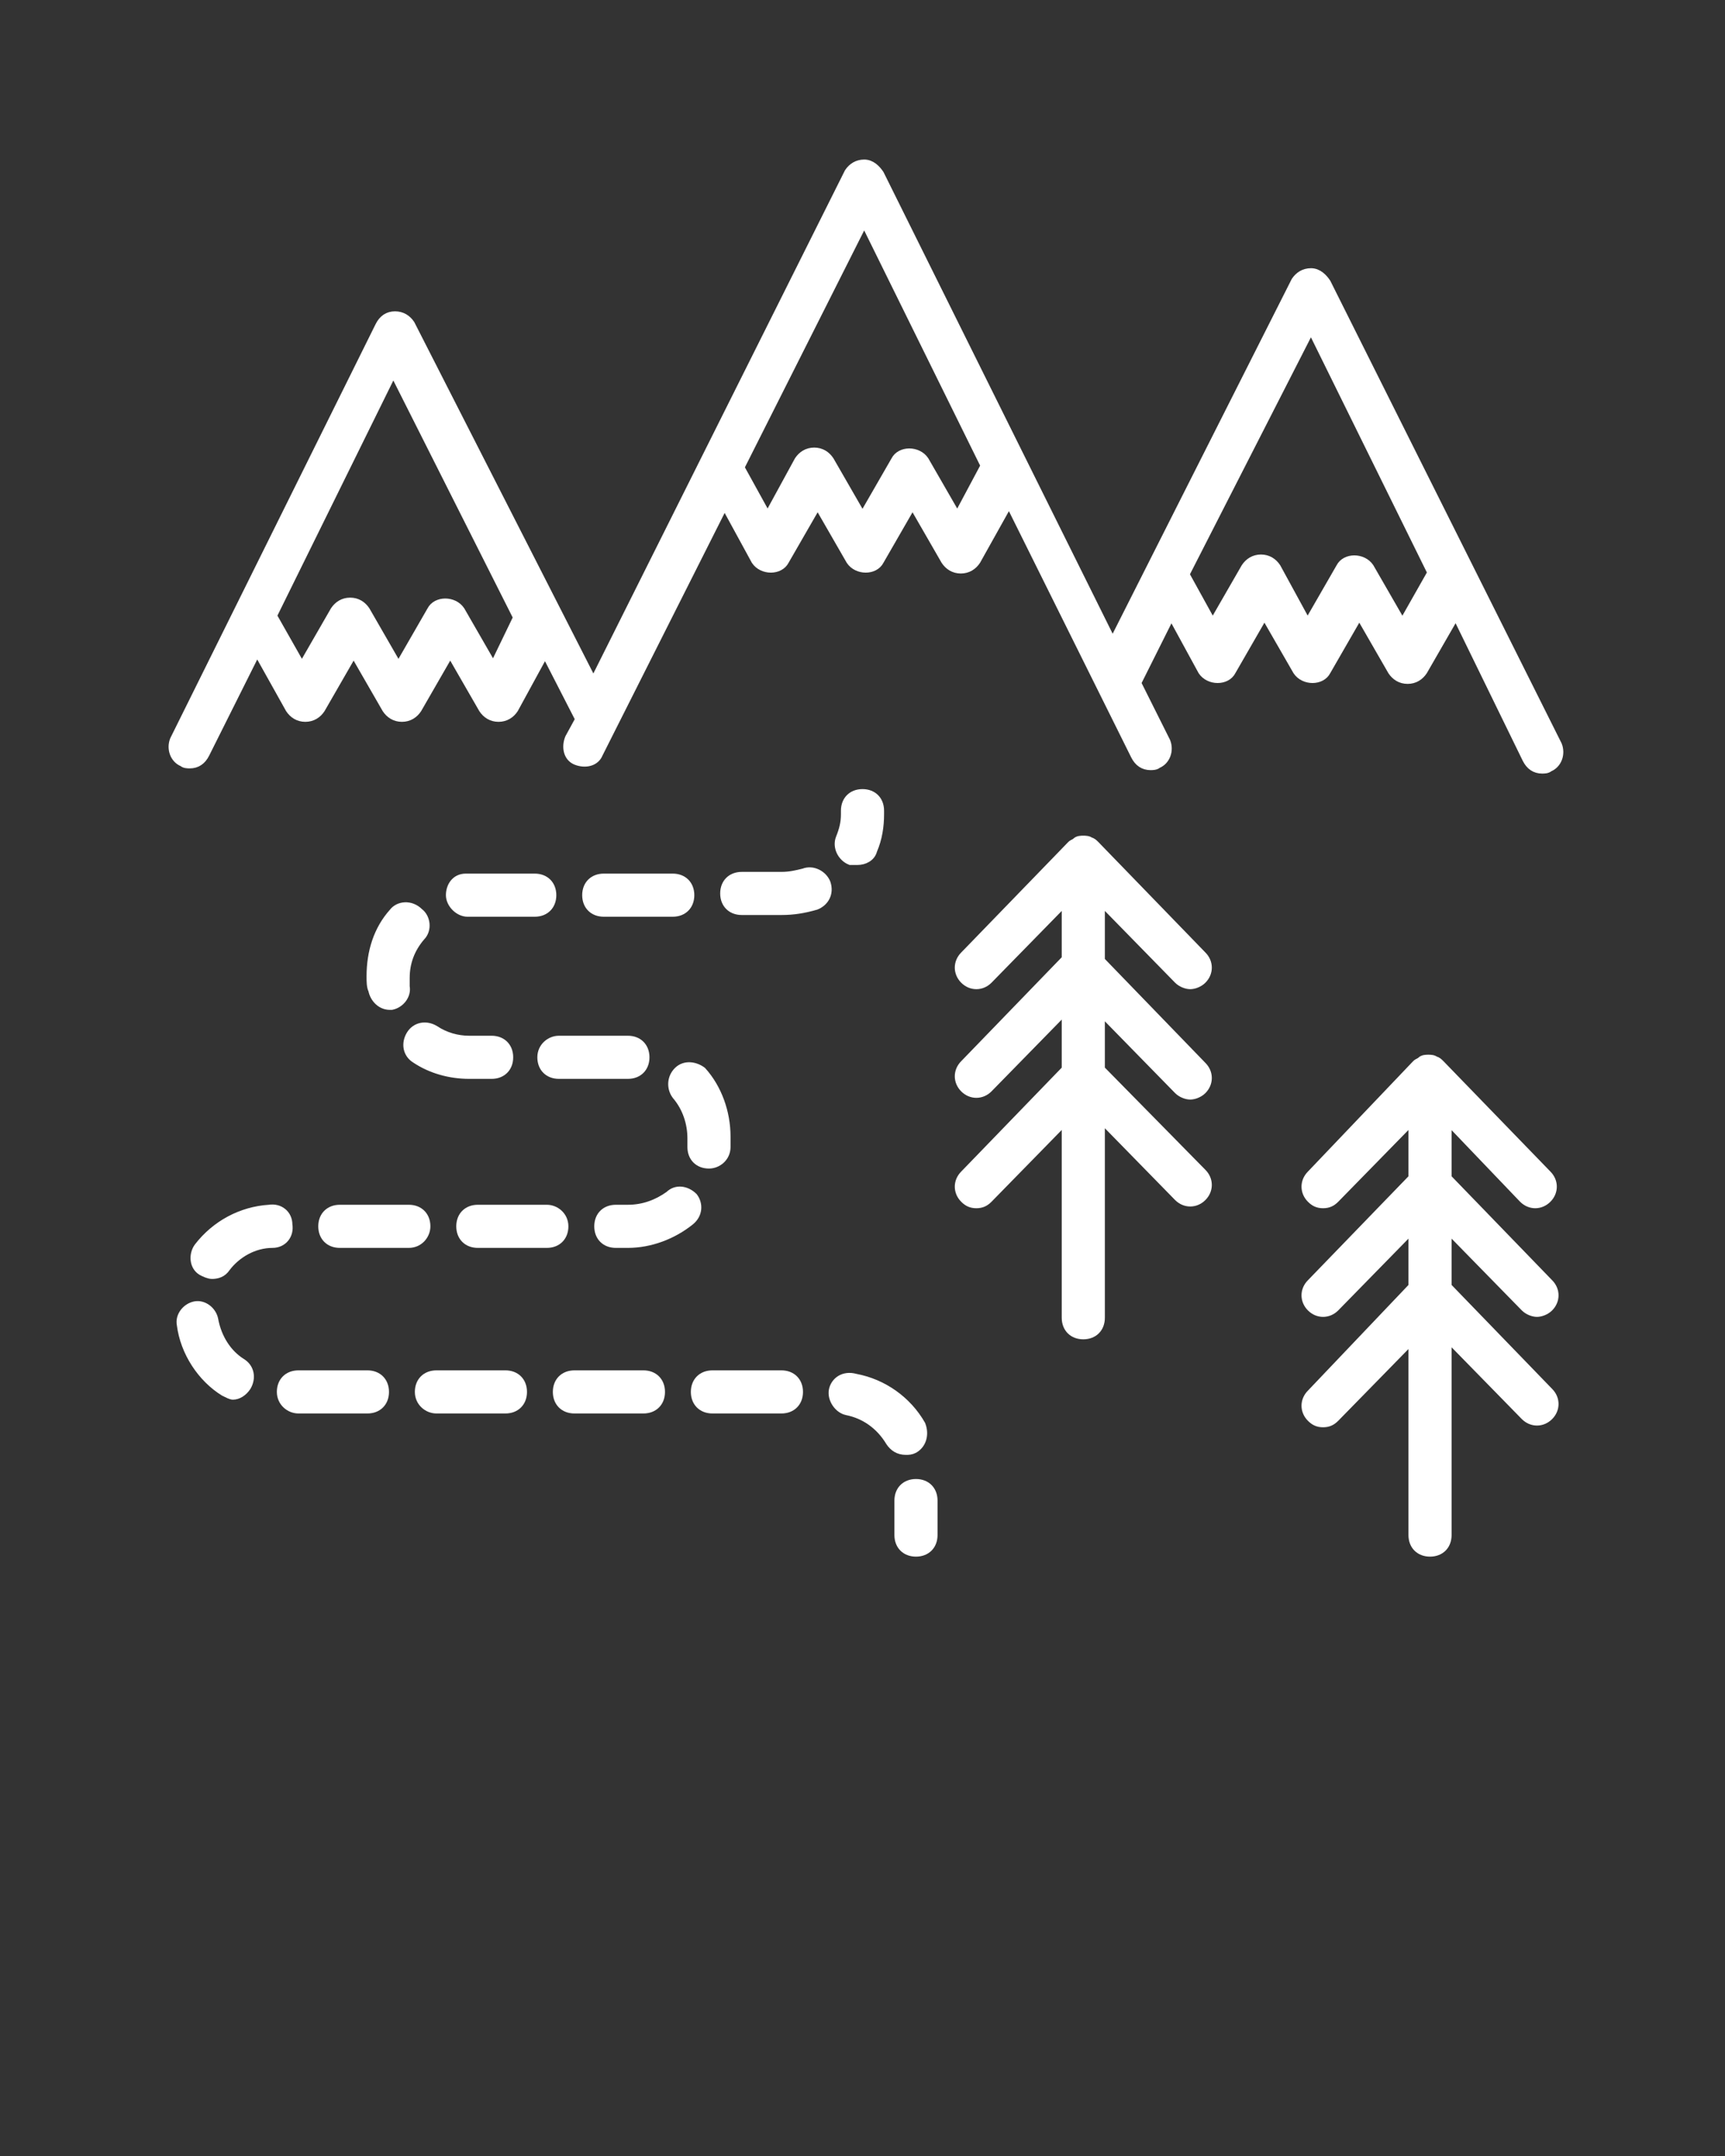 <?xml version="1.0" encoding="UTF-8"?> <!-- Generator: Adobe Illustrator 22.1.0, SVG Export Plug-In . SVG Version: 6.00 Build 0) --> <svg xmlns="http://www.w3.org/2000/svg" xmlns:xlink="http://www.w3.org/1999/xlink" id="Layer_1" x="0px" y="0px" viewBox="0 0 100 125" style="enable-background:new 0 0 100 125;" xml:space="preserve"><rect x="0" y="0" width="100" height="125" fill="#333333" stroke="none"/>  <style type="text/css"> .st0{fill:#FFFFFF;stroke:#FFFFFF;stroke-width:0.5;stroke-miterlimit:10;} </style> <path class="st0" d="M76.9,16.4c-0.2-0.3-0.5-0.6-0.9-0.6c-0.4,0-0.7,0.2-0.9,0.5L64.5,37.3L51,10.1c-0.2-0.3-0.5-0.6-0.9-0.6 c-0.4,0-0.7,0.2-0.9,0.5L34.4,39.6L23.8,18.8c-0.2-0.3-0.5-0.5-0.9-0.5c0,0,0,0,0,0c-0.4,0-0.7,0.2-0.9,0.6L10.1,42.9 c-0.2,0.5,0,1.1,0.5,1.3c0.1,0.1,0.3,0.1,0.4,0.1c0.4,0,0.7-0.2,0.9-0.6l3-6l1.9,3.4c0.2,0.3,0.5,0.5,0.9,0.5s0.7-0.2,0.9-0.5 l1.9-3.3l1.9,3.3c0.2,0.3,0.5,0.5,0.9,0.5c0.4,0,0.7-0.2,0.9-0.5l1.9-3.3l1.9,3.3c0.2,0.3,0.5,0.5,0.9,0.5s0.7-0.2,0.9-0.5l1.8-3.3 l2,3.9l-0.6,1.1c-0.2,0.5-0.1,1.1,0.4,1.3c0.5,0.2,1.1,0.1,1.3-0.4l7.3-14.5l1.8,3.3c0.4,0.6,1.4,0.6,1.7,0l1.9-3.3l1.9,3.3 c0.4,0.6,1.4,0.6,1.7,0l1.9-3.3l1.9,3.3c0.2,0.3,0.5,0.5,0.9,0.5s0.7-0.2,0.9-0.5l1.9-3.4l7.3,14.7c0.2,0.4,0.5,0.6,0.9,0.6 c0.1,0,0.3,0,0.4-0.1c0.5-0.2,0.7-0.8,0.5-1.3l-1.7-3.4l2-4l1.8,3.3c0.4,0.6,1.4,0.6,1.7,0l1.9-3.3l1.9,3.3c0.4,0.6,1.4,0.6,1.7,0 l1.9-3.3l1.9,3.3c0.2,0.3,0.5,0.5,0.9,0.5s0.7-0.2,0.9-0.5l1.9-3.3l4.1,8.4c0.2,0.4,0.5,0.6,0.9,0.6c0.1,0,0.3,0,0.4-0.1 c0.5-0.2,0.7-0.8,0.5-1.3L76.9,16.4z M28.6,38.7l-1.9-3.3c-0.4-0.6-1.4-0.6-1.7,0l-1.9,3.3l-1.9-3.3c-0.2-0.3-0.5-0.5-0.9-0.5 c-0.4,0-0.7,0.2-0.9,0.5l-1.9,3.3l-1.7-3l7-14.2l7.2,14.3L28.6,38.7z M55.5,30l-1.9-3.3c-0.4-0.6-1.4-0.6-1.7,0L50,30l-1.9-3.3 c-0.2-0.3-0.5-0.5-0.9-0.5s-0.7,0.2-0.9,0.5L44.5,30l-1.6-2.9l7.2-14.3l7,14.2L55.5,30z M81.3,36.2l-1.9-3.3c-0.4-0.6-1.4-0.6-1.7,0 l-1.9,3.3L74,32.9c-0.2-0.3-0.5-0.5-0.9-0.5s-0.7,0.2-0.9,0.5l-1.9,3.3l-1.6-2.9L76,19l7,14.2L81.3,36.2z"></path> <path class="st0" d="M88.3,69.5c0.4,0.4,1,0.4,1.4,0c0.4-0.4,0.4-1,0-1.4l-6.2-6.4c0,0,0,0,0,0c-0.1-0.1-0.2-0.2-0.3-0.2 c0,0,0,0,0,0c-0.1-0.1-0.3-0.1-0.4-0.1s-0.3,0-0.4,0.1c0,0,0,0,0,0c-0.1,0.1-0.2,0.1-0.3,0.2c0,0,0,0,0,0L76,68.1 c-0.4,0.4-0.4,1,0,1.4c0.2,0.2,0.4,0.3,0.7,0.3c0.3,0,0.5-0.1,0.7-0.3l4.5-4.6v3.4L76,74.4c-0.4,0.4-0.4,1,0,1.4 c0.4,0.4,1,0.4,1.4,0l4.5-4.6v3.4L76,80.8c-0.4,0.4-0.4,1,0,1.4c0.2,0.2,0.4,0.3,0.7,0.3c0.3,0,0.5-0.1,0.7-0.3l4.5-4.6V89 c0,0.6,0.4,1,1,1s1-0.4,1-1V77.5l4.5,4.6c0.4,0.4,1,0.4,1.4,0c0.4-0.4,0.4-1,0-1.4l-5.9-6.1v-3.4l4.5,4.6c0.2,0.2,0.5,0.3,0.7,0.3 c0.2,0,0.5-0.1,0.7-0.3c0.4-0.4,0.4-1,0-1.4l-5.9-6.1v-3.4L88.3,69.5z"></path> <path class="st0" d="M55.9,68.1c-0.4,0.4-0.4,1,0,1.4c0.2,0.2,0.4,0.3,0.7,0.3c0.3,0,0.5-0.1,0.7-0.3l4.5-4.6v11.5c0,0.6,0.4,1,1,1 s1-0.4,1-1V64.8l4.5,4.6c0.4,0.4,1,0.4,1.4,0c0.4-0.4,0.4-1,0-1.4L63.8,62v-3.4l4.5,4.6c0.2,0.2,0.5,0.3,0.7,0.3 c0.2,0,0.5-0.1,0.7-0.3c0.4-0.4,0.4-1,0-1.4l-5.9-6.1v-3.5l4.5,4.6c0.2,0.2,0.5,0.3,0.7,0.3c0.2,0,0.5-0.1,0.7-0.3 c0.4-0.4,0.4-1,0-1.4L63.5,49c0,0,0,0,0,0c-0.1-0.1-0.2-0.2-0.3-0.2c0,0,0,0,0,0c-0.1-0.1-0.3-0.1-0.4-0.1s-0.3,0-0.4,0.1 c0,0,0,0,0,0c-0.1,0.1-0.2,0.1-0.3,0.2c0,0,0,0,0,0l-6.2,6.4c-0.4,0.4-0.4,1,0,1.4c0.4,0.4,1,0.4,1.4,0l4.5-4.6v3.4l-5.9,6.1 c-0.4,0.4-0.4,1,0,1.4c0.4,0.4,1,0.4,1.4,0l4.5-4.6V62L55.9,68.1z"></path> <path class="st0" d="M49.7,49.9c0.4,0,0.8-0.2,0.9-0.6c0.3-0.7,0.4-1.4,0.4-2.1v-0.2c0-0.6-0.4-1-1-1s-1,0.4-1,1v0.2 c0,0.5-0.1,0.9-0.3,1.4c-0.2,0.5,0.1,1.1,0.6,1.3C49.5,49.9,49.6,49.9,49.7,49.9z"></path> <path class="st0" d="M31,50.9h-3.9l-0.1,0c-0.6,0-0.9,0.5-0.9,1c0,0.5,0.5,1,1,1c0,0,0,0,0,0H31c0.6,0,1-0.4,1-1S31.6,50.9,31,50.9z "></path> <path class="st0" d="M39,50.9h-4c-0.6,0-1,0.4-1,1s0.4,1,1,1h4c0.6,0,1-0.4,1-1S39.6,50.9,39,50.9z"></path> <path class="st0" d="M31.7,70.1h-4c-0.6,0-1,0.4-1,1s0.4,1,1,1h4c0.6,0,1-0.4,1-1S32.2,70.1,31.7,70.1z"></path> <path class="st0" d="M33.3,81.7h4c0.6,0,1-0.4,1-1s-0.4-1-1-1h-4c-0.6,0-1,0.4-1,1S32.7,81.7,33.3,81.7z"></path> <path class="st0" d="M25.3,81.7h4c0.6,0,1-0.4,1-1s-0.4-1-1-1h-4c-0.6,0-1,0.4-1,1S24.8,81.7,25.3,81.7z"></path> <path class="st0" d="M22.8,52.9c-0.9,1-1.3,2.3-1.3,3.7c0,0.3,0,0.6,0.1,0.8c0.1,0.5,0.5,0.9,1,0.9c0,0,0.1,0,0.1,0 c0.5-0.1,0.9-0.6,0.8-1.1c0-0.2,0-0.4,0-0.5c0-0.9,0.3-1.7,0.9-2.4c0.4-0.4,0.3-1.1-0.1-1.4C23.8,52.4,23.1,52.5,22.8,52.9z"></path> <path class="st0" d="M23.8,60c-0.3,0.5-0.2,1.1,0.3,1.4c0.9,0.6,2,0.9,3.1,0.9h1.3c0.6,0,1-0.4,1-1s-0.4-1-1-1h-1.3 c-0.7,0-1.4-0.2-2-0.6C24.7,59.4,24.1,59.5,23.8,60z"></path> <path class="st0" d="M39.3,62.1c-0.4,0.4-0.4,1-0.1,1.4c0.6,0.7,0.9,1.6,0.9,2.5l0,0.5c0,0.6,0.4,1,1,1c0,0,0,0,0,0c0.5,0,1-0.4,1-1 l0-0.6c0-1.4-0.5-2.8-1.4-3.8C40.3,61.8,39.7,61.7,39.3,62.1z"></path> <path class="st0" d="M16.7,71c0-0.6-0.5-1-1.1-0.9c-1.6,0.1-3.1,0.9-4.1,2.2c-0.3,0.4-0.3,1.1,0.2,1.4c0.2,0.1,0.4,0.2,0.6,0.2 c0.3,0,0.6-0.1,0.8-0.4c0.6-0.8,1.6-1.4,2.7-1.4C16.4,72.1,16.8,71.6,16.7,71z"></path> <path class="st0" d="M12.4,76.5c-0.1-0.5-0.6-0.9-1.1-0.8c-0.5,0.1-0.9,0.6-0.8,1.1c0.2,1.6,1.2,3.1,2.5,3.9 c0.2,0.1,0.4,0.2,0.5,0.2c0.3,0,0.6-0.2,0.8-0.5c0.3-0.5,0.2-1.1-0.3-1.4C13.2,78.5,12.6,77.6,12.4,76.5z"></path> <path class="st0" d="M17.3,81.7h4c0.6,0,1-0.4,1-1s-0.4-1-1-1h-4c-0.6,0-1,0.4-1,1S16.8,81.7,17.3,81.7z"></path> <path class="st0" d="M40.2,69.4c-0.4-0.4-1-0.5-1.4-0.1c-0.7,0.5-1.5,0.8-2.4,0.8h-0.7c-0.6,0-1,0.4-1,1s0.4,1,1,1h0.7 c1.3,0,2.6-0.5,3.6-1.3C40.5,70.4,40.5,69.8,40.2,69.4z"></path> <path class="st0" d="M41.3,81.7h4c0.6,0,1-0.4,1-1s-0.4-1-1-1h-4c-0.6,0-1,0.4-1,1S40.7,81.7,41.3,81.7z"></path> <path class="st0" d="M48.3,80.6c-0.1,0.5,0.3,1.1,0.8,1.2c1,0.2,1.9,0.8,2.5,1.8c0.2,0.3,0.5,0.5,0.9,0.5c0.2,0,0.3,0,0.5-0.1 c0.5-0.3,0.6-0.9,0.4-1.4c-0.8-1.4-2.2-2.4-3.8-2.7C48.9,79.7,48.4,80.1,48.3,80.6z"></path> <path class="st0" d="M47.9,51.2c-0.2-0.5-0.8-0.8-1.3-0.6c-0.4,0.1-0.8,0.2-1.3,0.2H43c-0.6,0-1,0.4-1,1s0.4,1,1,1h2.3 c0.7,0,1.3-0.1,2-0.3C47.8,52.3,48.1,51.8,47.9,51.2z"></path> <path class="st0" d="M24.7,71.1c0-0.6-0.4-1-1-1h-4c-0.6,0-1,0.4-1,1s0.4,1,1,1h4C24.3,72.1,24.7,71.6,24.7,71.1z"></path> <path class="st0" d="M31.4,61.3c0,0.6,0.4,1,1,1h4c0.6,0,1-0.4,1-1s-0.4-1-1-1h-4C31.9,60.3,31.4,60.7,31.4,61.3z"></path> <path class="st0" d="M52.1,87v2c0,0.6,0.4,1,1,1s1-0.4,1-1v-2c0-0.6-0.4-1-1-1S52.1,86.4,52.1,87z"></path> </svg> 